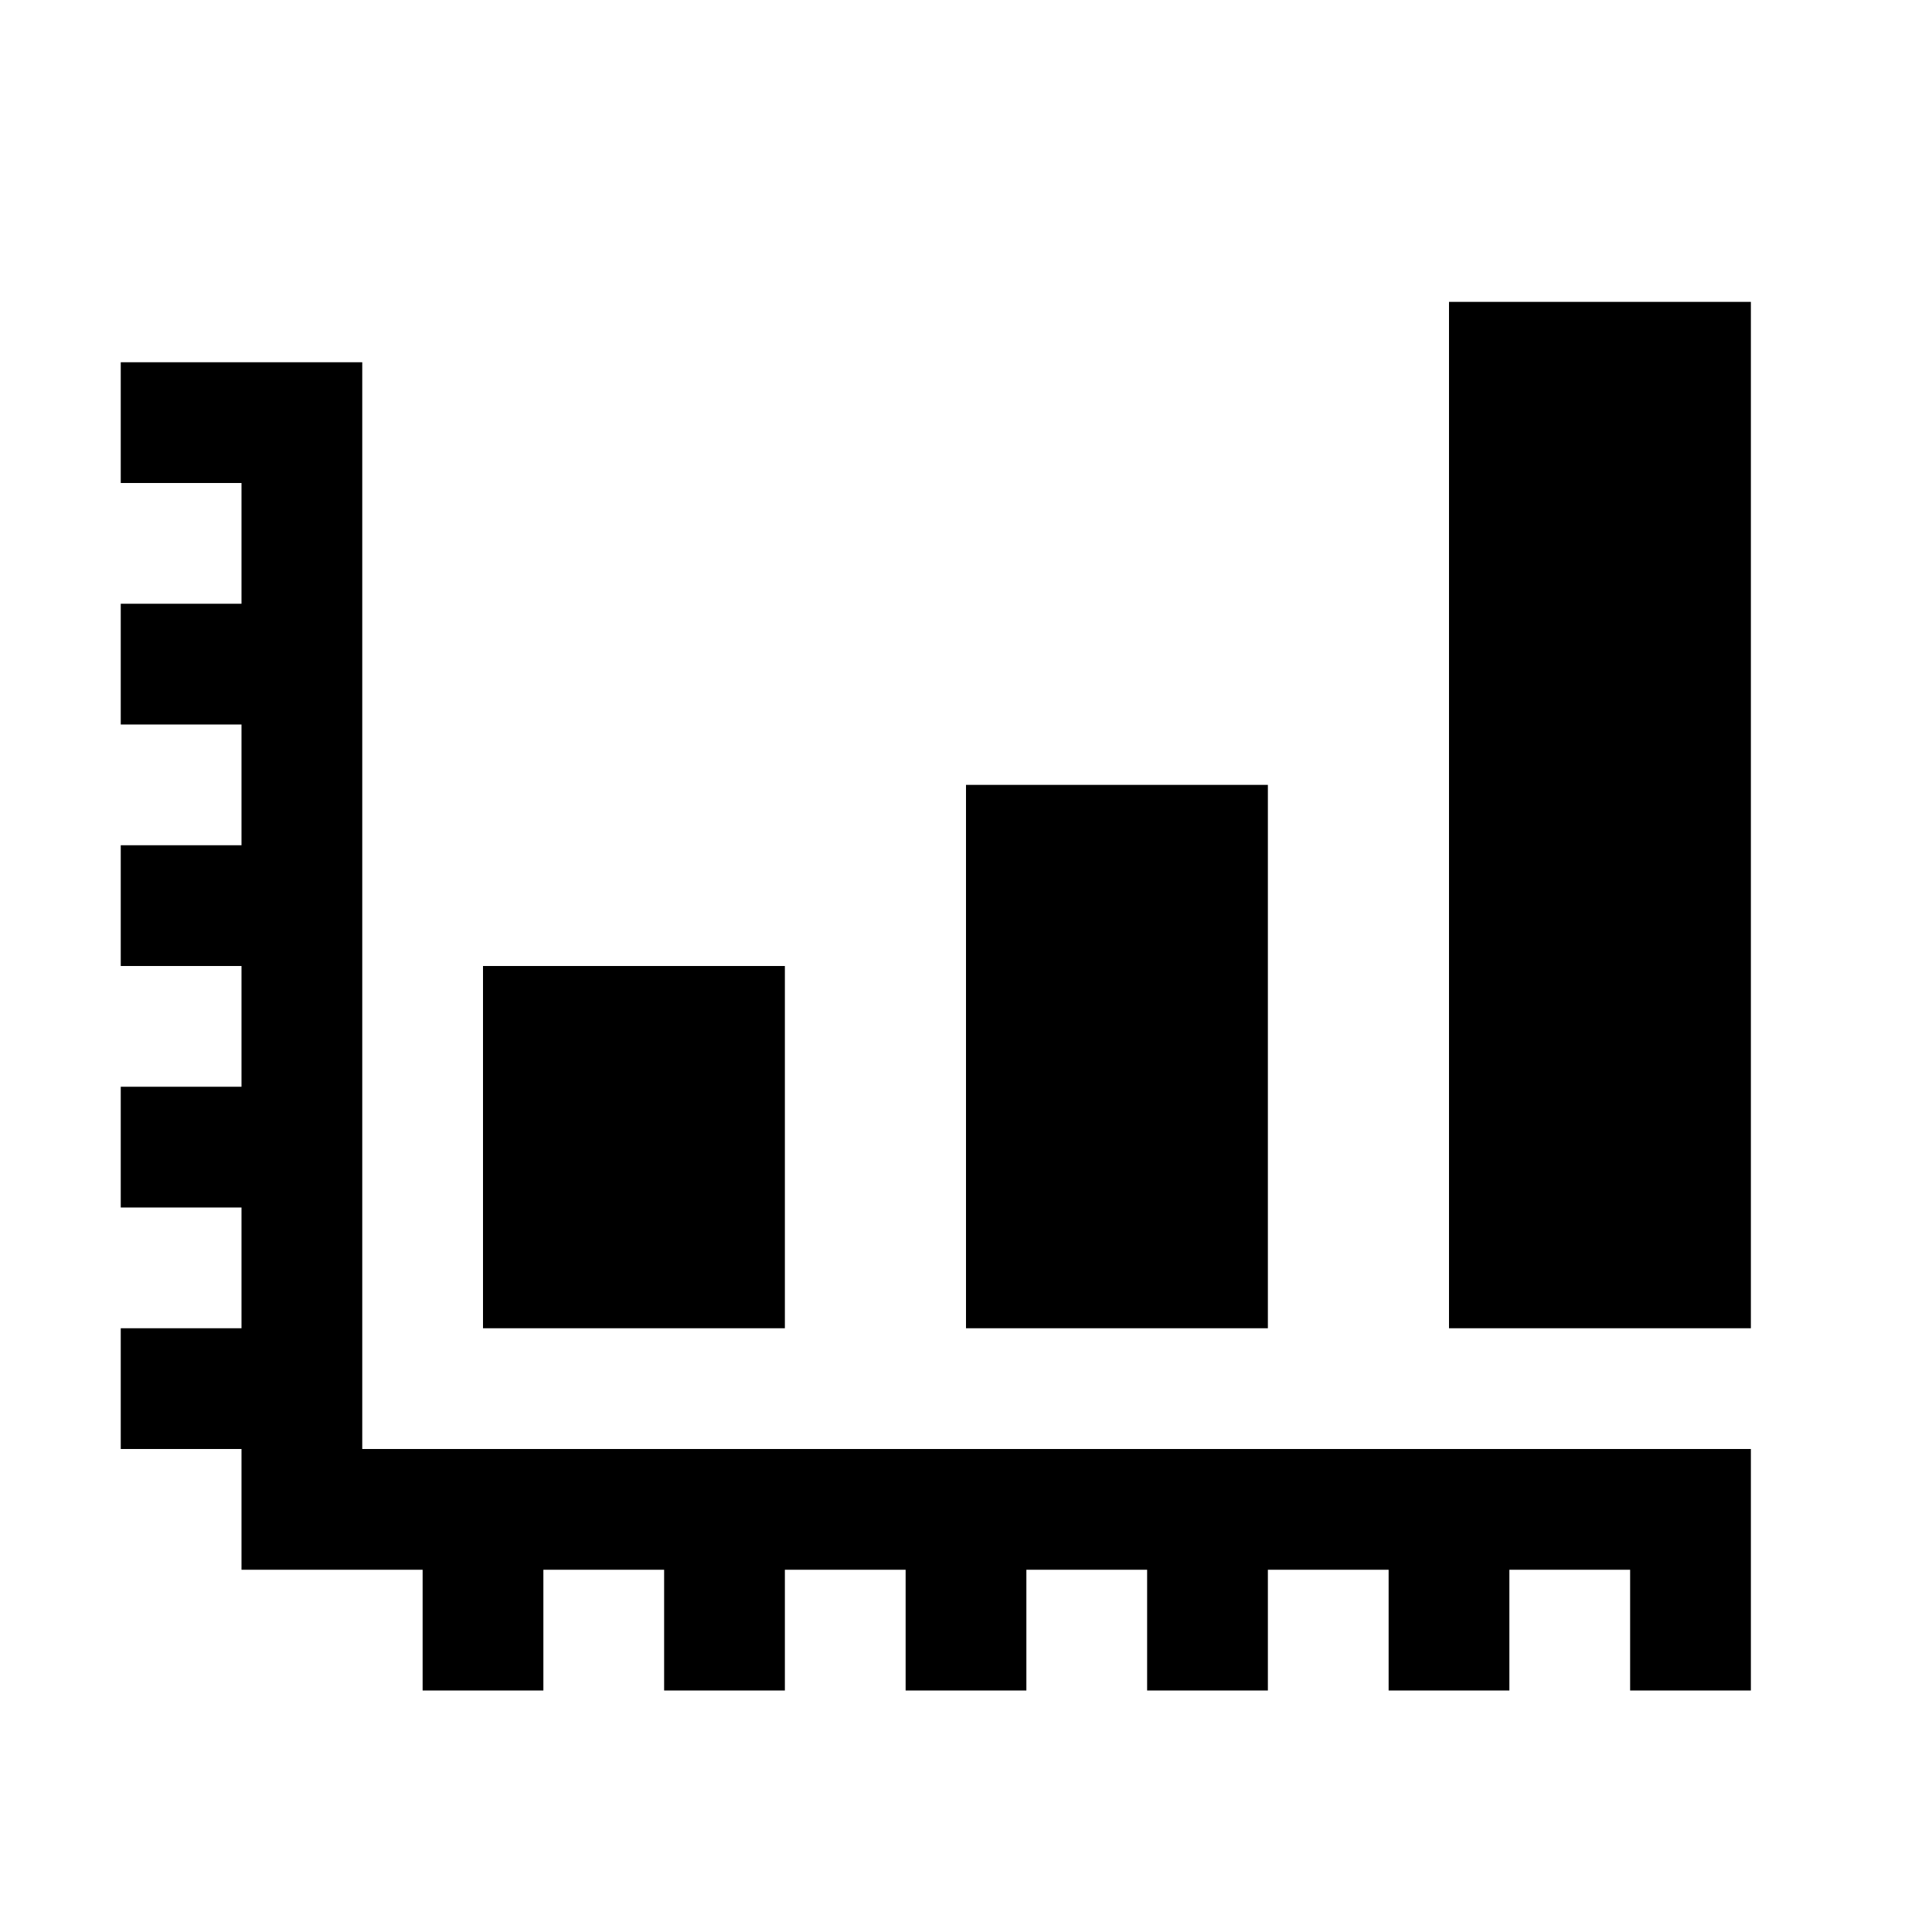 <?xml version="1.0" encoding="utf-8"?>
<!-- Generator: Adobe Illustrator 18.1.1, SVG Export Plug-In . SVG Version: 6.00 Build 0)  -->
<!DOCTYPE svg PUBLIC "-//W3C//DTD SVG 1.1//EN" "http://www.w3.org/Graphics/SVG/1.1/DTD/svg11.dtd">
<svg version="1.1" xmlns="http://www.w3.org/2000/svg" xmlns:xlink="http://www.w3.org/1999/xlink" x="0px" y="0px" width="32px"
	 height="32px" viewBox="0 0 32 32" enable-background="new 0 0 32 32" xml:space="preserve">
<g id="Layer_1">
</g>
<g id="Guides__x26__Labels">
</g>
<g id="Forms">
</g>
<g id="Icons">
	<g>
		<rect x="24" y="5" width="5" height="17"/>
		<rect x="16" y="13" width="5" height="9"/>
		<rect x="8" y="16" width="5" height="6"/>
		<polygon points="6,6 2,6 2,8 4,8 4,10 2,10 2,12 4,12 4,14 2,14 2,16 4,16 4,18 2,18 2,20 4,20 4,22 2,22 2,24 4,24 4,26 7,26 
			7,28 9,28 9,26 11,26 11,28 13,28 13,26 15,26 15,28 17,28 17,26 19,26 19,28 21,28 21,26 23,26 23,28 25,28 25,26 27,26 27,28 
			29,28 29,24 6,24 		"/>
	</g>
</g>
</svg>
